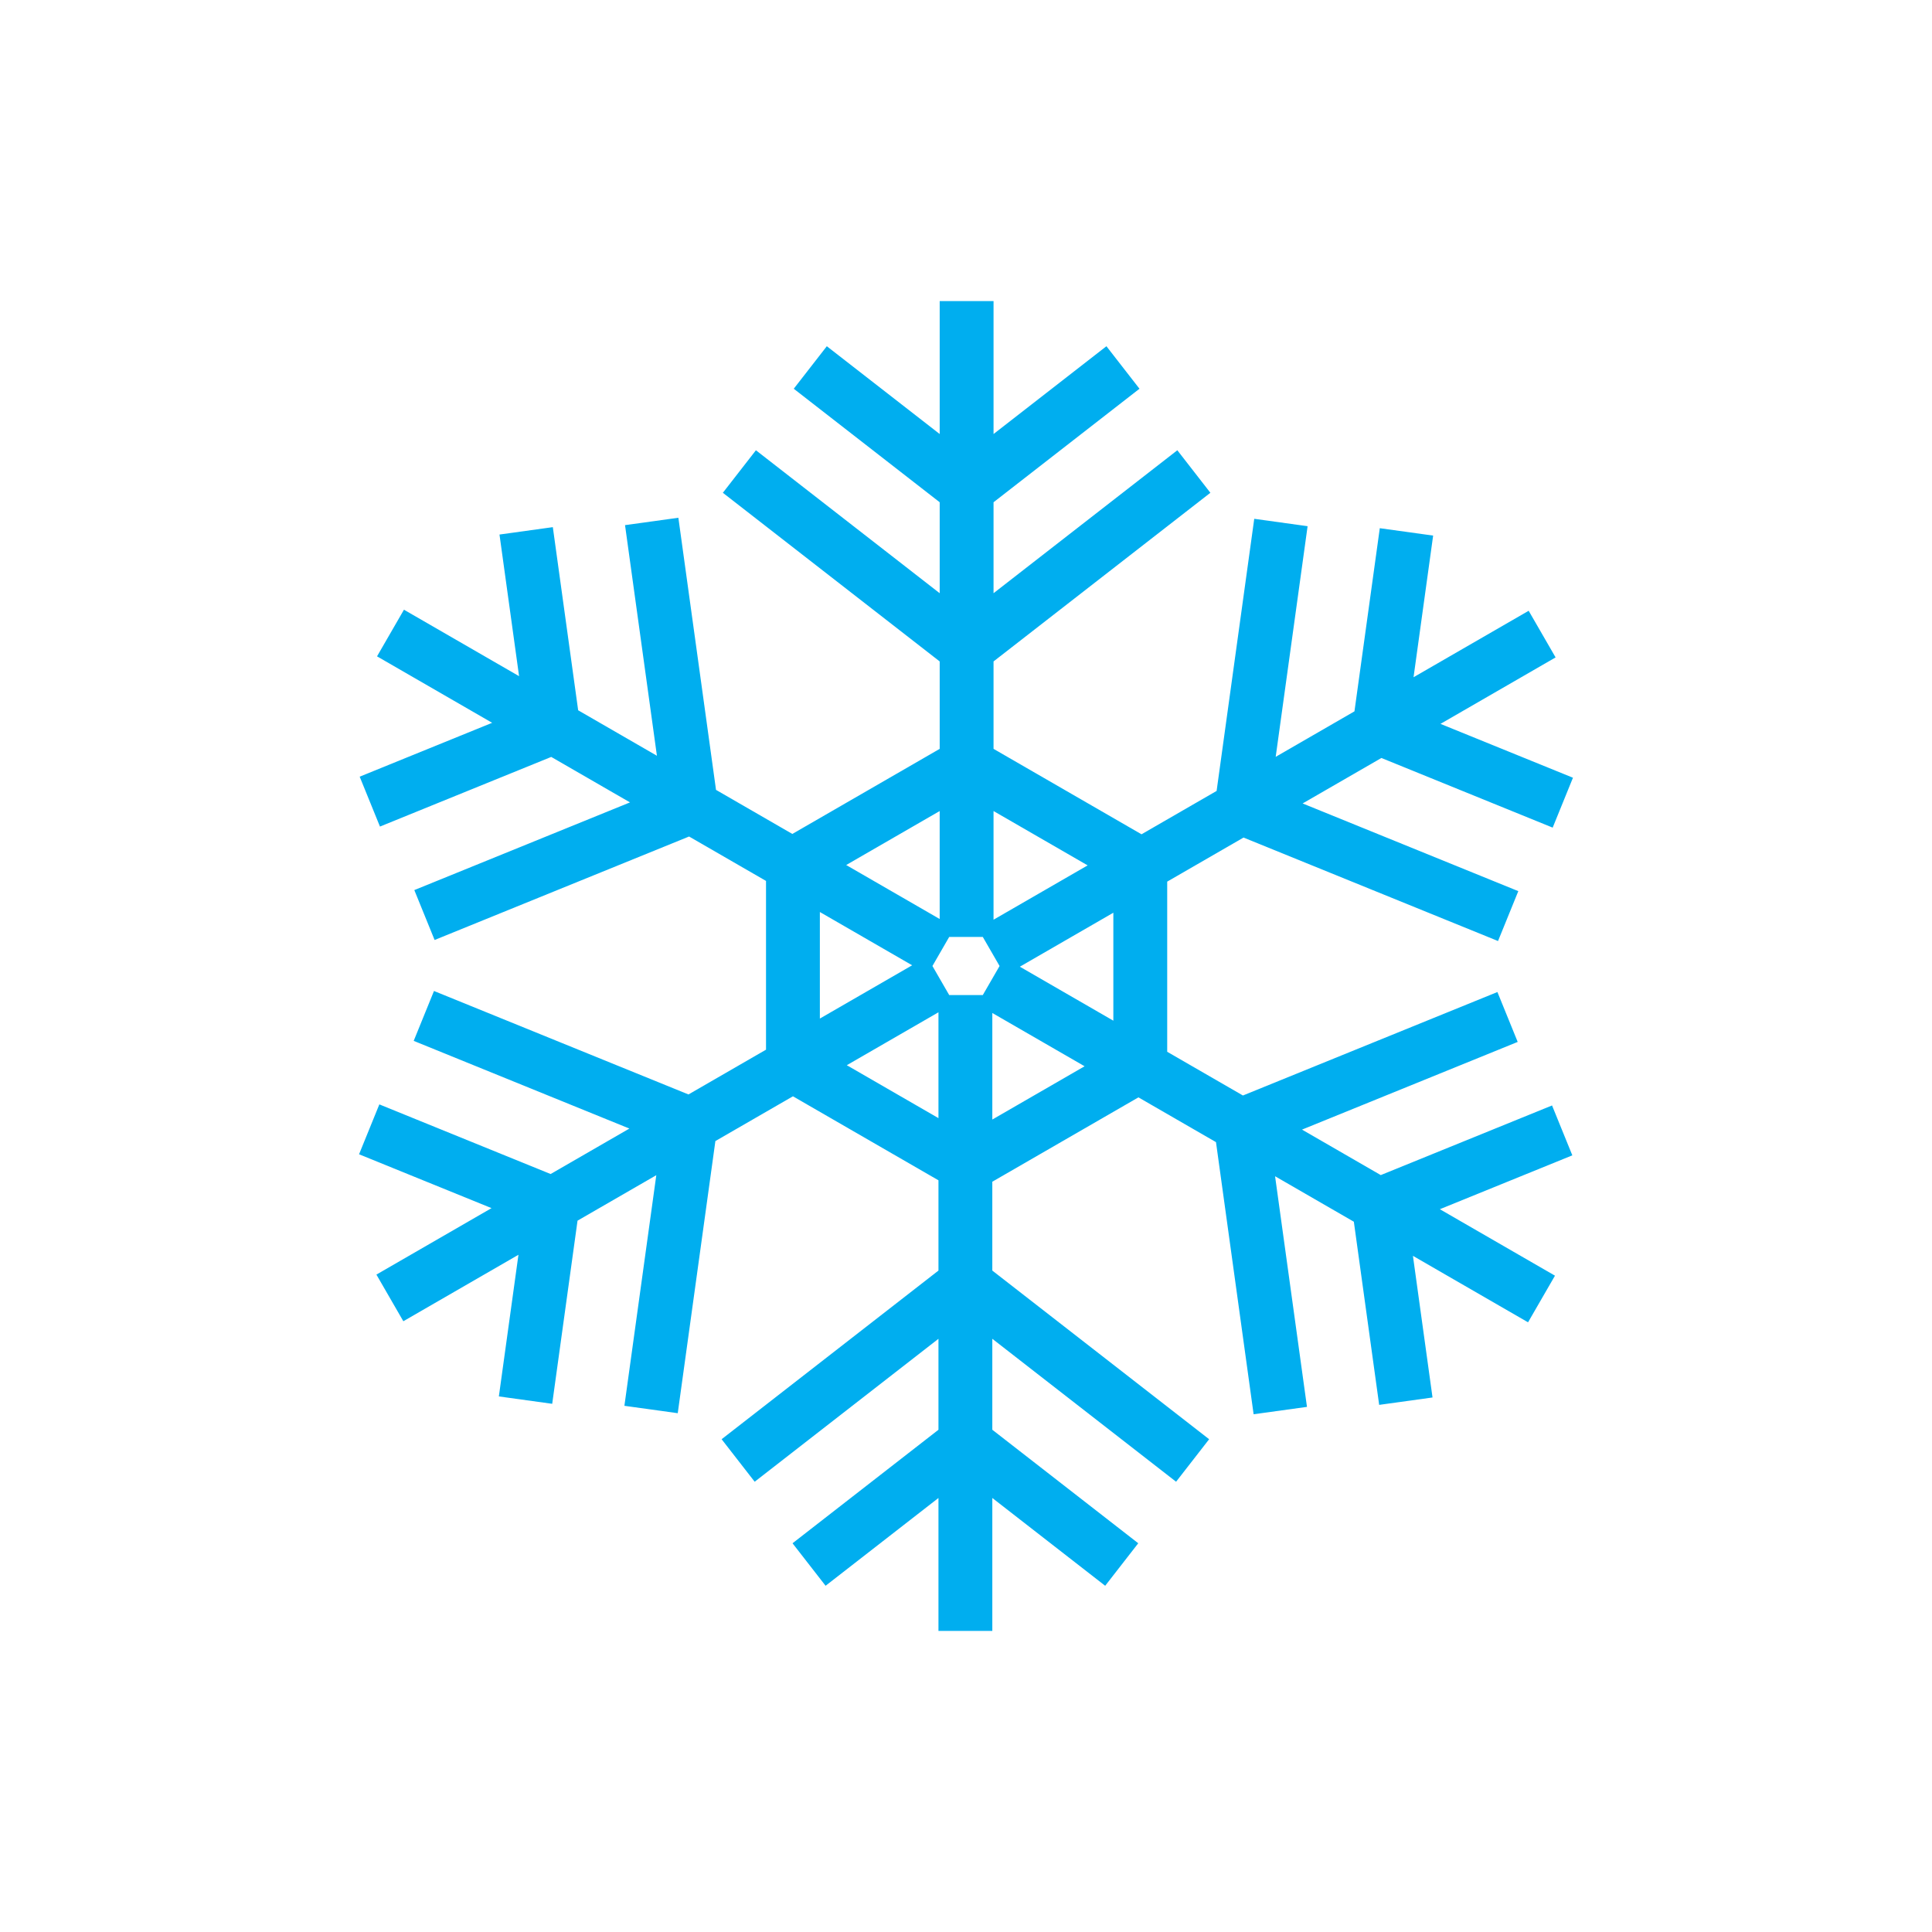 <?xml version="1.0" encoding="utf-8"?>
<!-- Generator: Adobe Illustrator 16.0.0, SVG Export Plug-In . SVG Version: 6.00 Build 0)  -->
<!DOCTYPE svg PUBLIC "-//W3C//DTD SVG 1.1//EN" "http://www.w3.org/Graphics/SVG/1.1/DTD/svg11.dtd">
<svg version="1.1" id="Layer_1" xmlns="http://www.w3.org/2000/svg" xmlns:xlink="http://www.w3.org/1999/xlink" x="0px" y="0px"
	 width="350px" height="350px" viewBox="0 0 350 350" enable-background="new 0 0 350 350" xml:space="preserve">
<path id="snowflake_42_" fill="#00AEEF" d="M250.139,212.879l-14.268-8.239l38.724-15.744l0.35-0.141l-3.675-9.04l-46.102,18.745
	l-13.718-7.92v-30.825l13.828-7.983l45.756,18.603l0.347,0.143l3.674-9.04l-39.073-15.885l14.27-8.237l30.681,12.474l0.349,0.142
	l3.674-9.039l-23.999-9.756l20.528-11.853l0.326-0.188l-4.878-8.449l-20.856,12.041l3.551-25.662l-9.665-1.338l-4.59,33.18
	l-14.268,8.238l5.78-41.78l-9.666-1.339l-6.818,49.298l-13.605,7.854l-26.806-15.477v-15.838l39.283-30.553l-5.988-7.702
	l-33.295,25.896V90.987l26.438-20.563l-5.989-7.701l-20.449,15.905V54.547h-9.756v24.081l-20.449-15.905l-5.989,7.701l26.438,20.563
	v16.479l-33.293-25.896l-5.989,7.702l39.282,30.553v15.838l-26.695,15.413l-13.827-7.983l-6.819-49.297l-9.664,1.336l5.778,41.78
	l-14.268-8.238l-4.589-33.177l-9.664,1.339l3.548,25.658l-20.854-12.04l-4.878,8.449l20.855,12.04l-23.998,9.758l3.674,9.039
	l31.028-12.616l14.268,8.237l-38.725,15.745l-0.347,0.14l3.675,9.041l46.101-18.745l13.938,8.047v30.569l-14.05,8.112
	l-45.754-18.603l-0.348-0.143l-3.675,9.04l39.072,15.885l-14.268,8.237l-30.68-12.474l-0.348-0.142l-3.675,9.039l23.998,9.756
	l-20.854,12.04l4.878,8.449l20.854-12.04l-3.549,25.661l9.664,1.337l4.589-33.178l14.269-8.238l-5.779,41.779l9.664,1.339
	l6.819-49.299l14.049-8.11l26.363,15.22v16.351l-39.283,30.554l5.989,7.701l33.294-25.896v16.479l-26.438,20.563l5.99,7.701
	l20.448-15.905v24.081h9.757v-24.081l20.447,15.905l5.989-7.701l-26.437-20.563v-16.479l33.292,25.896l5.988-7.701l-39.28-30.554
	V214.08l26.472-15.283l14.05,8.112l6.817,49.297l9.666-1.336l-5.779-41.781l14.27,8.239l4.587,33.177l9.666-1.339l-3.55-25.659
	l20.529,11.854l0.325,0.188l4.879-8.449l-20.856-12.04l23.65-9.617l0.35-0.141l-3.675-9.039L250.139,212.879z M168.918,175
	l3.041-5.268h6.081l3.042,5.269l-3.042,5.267h-6.08L168.918,175z M184.755,175.127l16.938-9.779v19.56L184.755,175.127z
	 M179.988,166.614v-19.687l17.049,9.844L179.988,166.614z M170.232,166.487l-16.938-9.779l16.938-9.78V166.487z M165.243,174.871
	l-16.717,9.651v-19.302L165.243,174.871z M170.011,183.385v19.175l-16.605-9.588L170.011,183.385z M179.768,183.514l16.715,9.65
	l-16.715,9.65V183.514z"/>
</svg>
